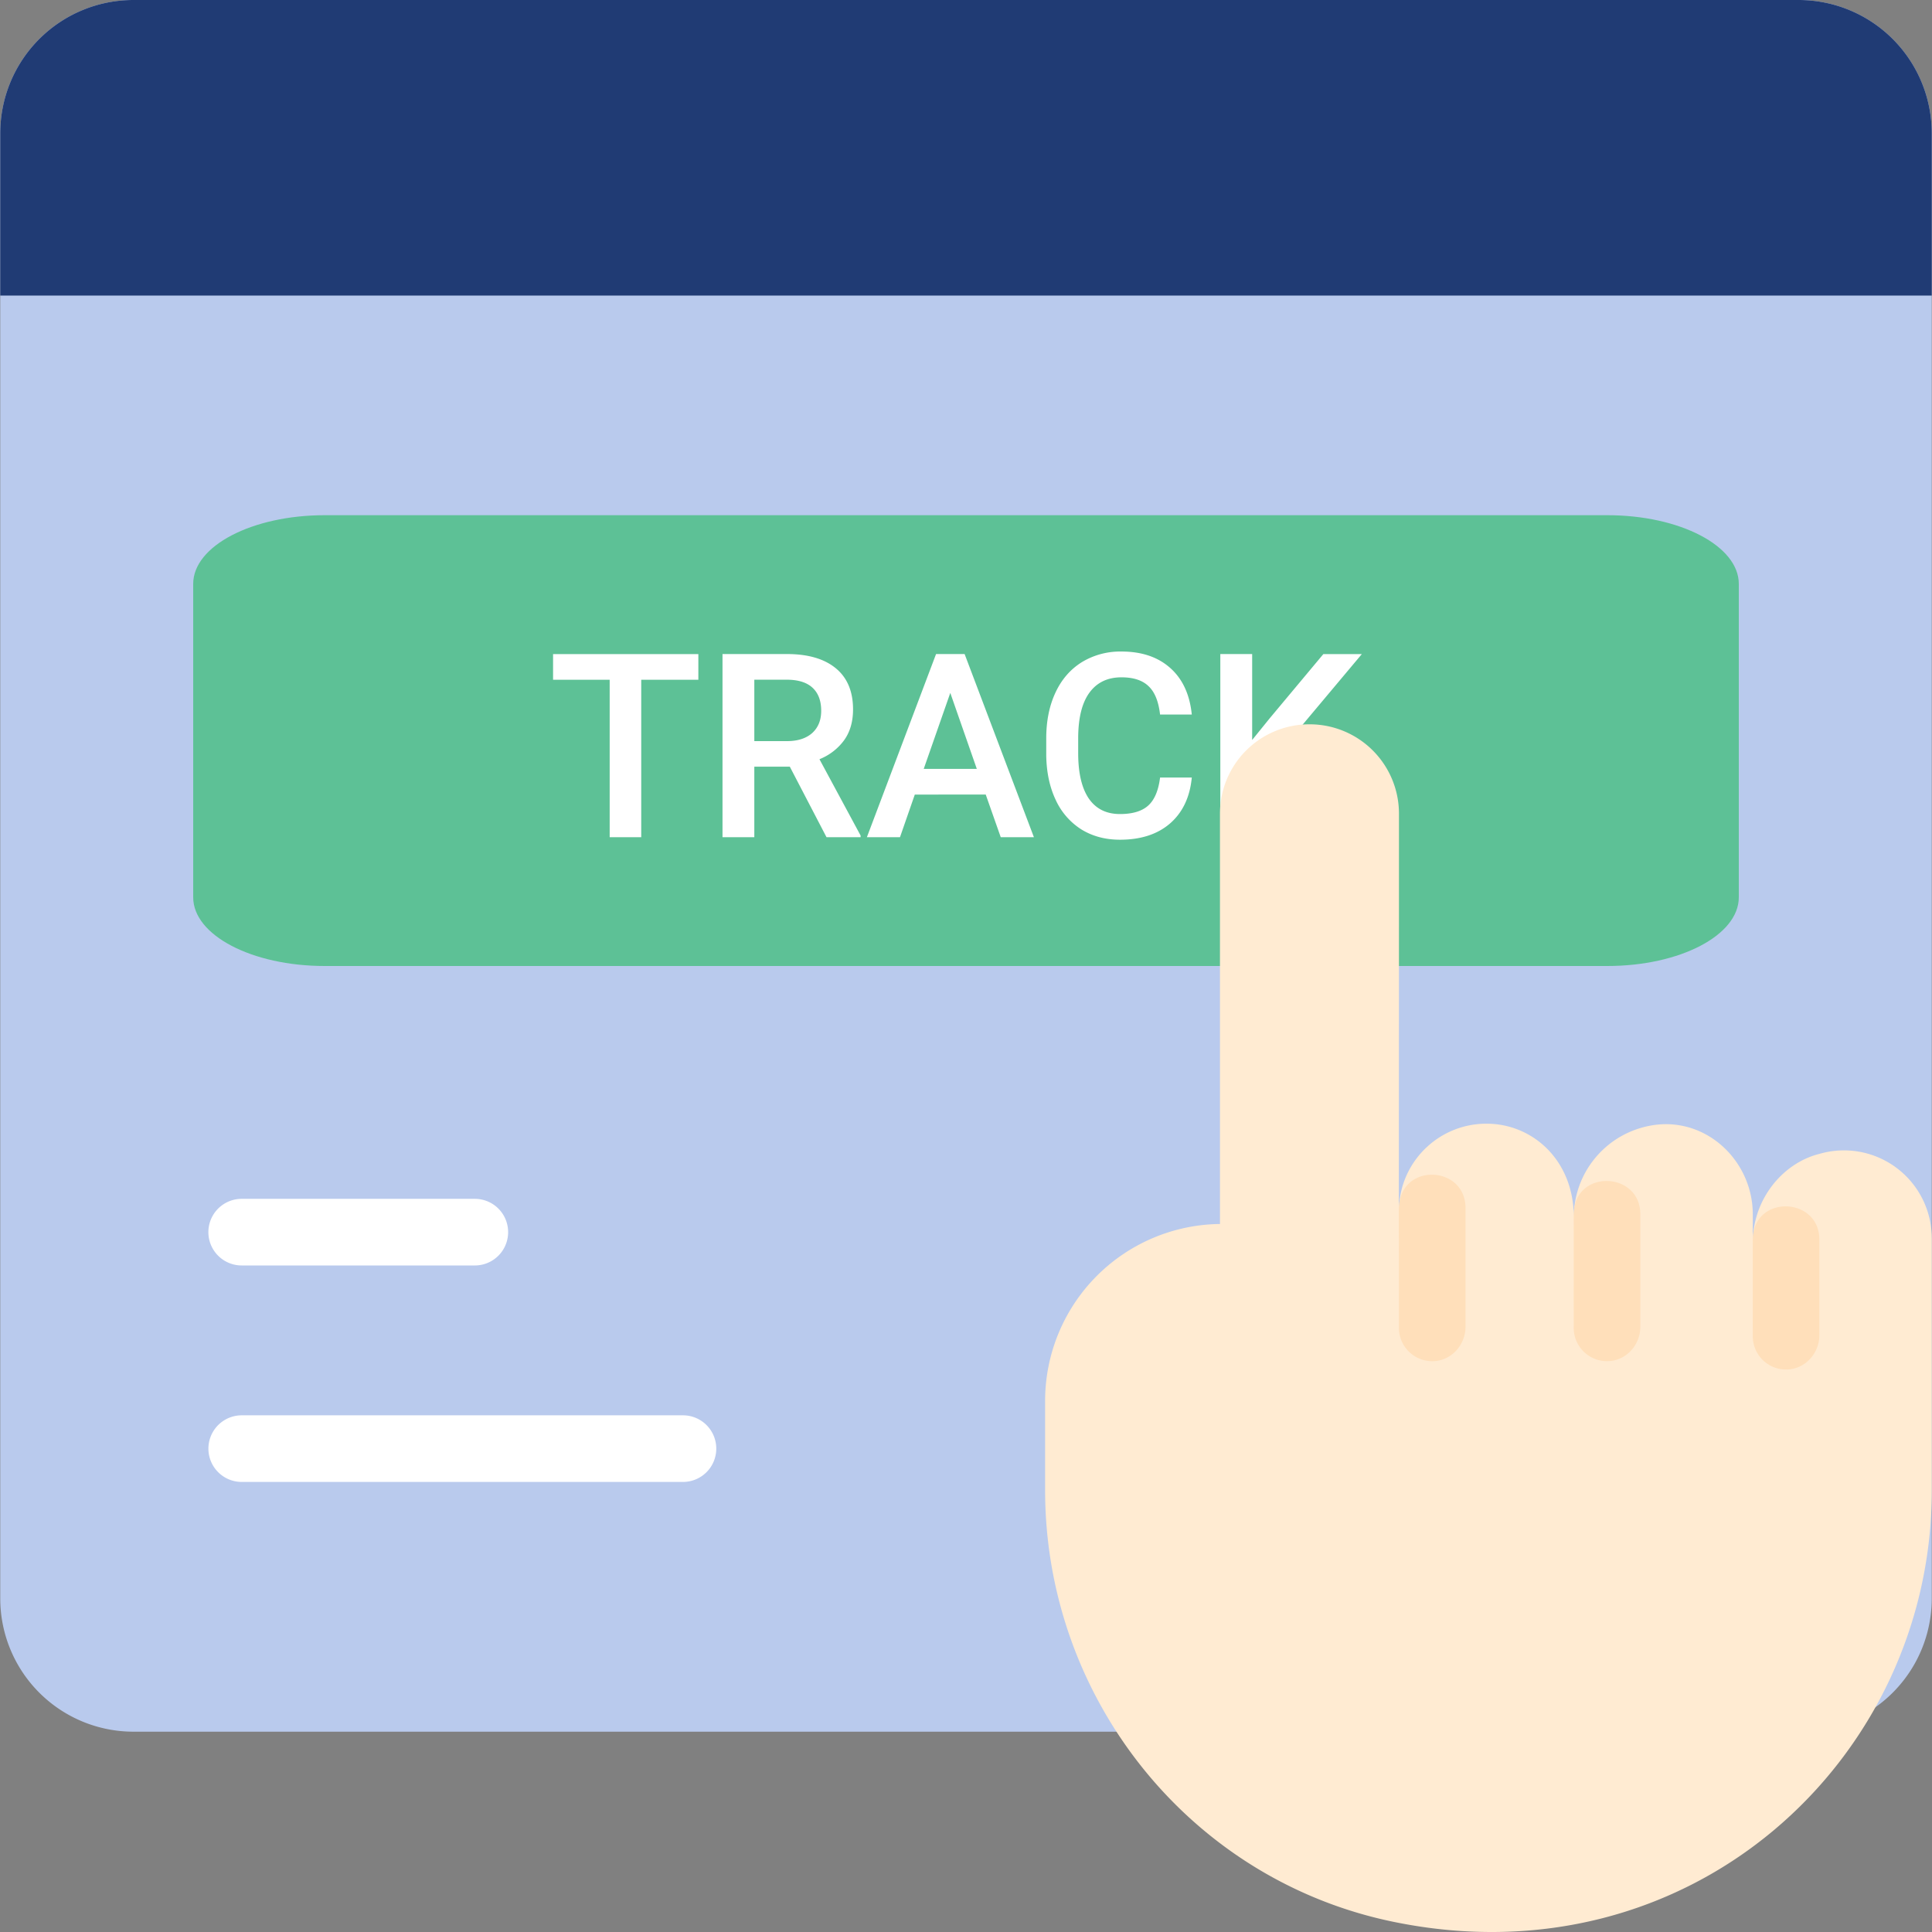 <svg width="60" height="60" viewBox="0 0 60 60" fill="none" xmlns="http://www.w3.org/2000/svg">
    <rect x="0" y="0" width="60" height="60" fill="#808080" stroke="none"/>
    <path d="M59.992 4.137v45.505a4.137 4.137 0 0 1-4.137 4.137H4.145a4.137 4.137 0 0 1-4.137-4.137V4.137A4.137 4.137 0 0 1 4.145 0h51.71a4.137 4.137 0 0 1 4.137 4.137z" fill="#B9CAED"/>
    <path d="M59.992 4.137v5.042H.008V4.137A4.137 4.137 0 0 1 4.145 0h51.71a4.137 4.137 0 0 1 4.137 4.137z" fill="#203B74"/>
    <path d="M54 18.133v9.734C54 29.045 52.172 30 49.915 30h-39.83C7.828 30 6 29.045 6 27.867v-9.734C6 16.955 7.828 16 10.085 16h39.83c2.257 0 4.085.955 4.085 2.133z" fill="#5DC196"/>
    <path d="M21.688 21.11h-1.774V26h-.98v-4.89h-1.758v-.797h4.512v.796zm2.84 2.699h-1.102V26h-.988v-5.688h2c.656 0 1.162.148 1.519.442.357.294.535.72.535 1.277 0 .38-.092.7-.277.957a1.744 1.744 0 0 1-.766.59l1.278 2.371V26h-1.059l-1.14-2.191zm-1.102-.793h1.015c.334 0 .594-.084.782-.25.187-.17.28-.4.28-.692 0-.305-.086-.54-.26-.707-.173-.166-.43-.252-.774-.258h-1.043v1.907zm7.187 1.66H28.41L27.95 26h-1.028l2.148-5.688h.887L32.109 26h-1.03l-.466-1.324zm-1.925-.797h1.648l-.824-2.36-.825 2.36zm8.324.27c-.058.606-.282 1.08-.672 1.421-.39.339-.91.508-1.559.508-.453 0-.853-.107-1.199-.32a2.132 2.132 0 0 1-.797-.918c-.187-.396-.285-.856-.293-1.38v-.53c0-.537.095-1.01.285-1.418.19-.41.463-.724.817-.946a2.293 2.293 0 0 1 1.234-.332c.628 0 1.133.17 1.516.512.383.341.605.823.668 1.445h-.985c-.047-.408-.166-.703-.359-.882-.19-.183-.47-.274-.84-.274-.43 0-.76.158-.992.473-.23.312-.346.772-.352 1.379v.504c0 .614.11 1.083.328 1.406.222.323.545.484.97.484.387 0 .679-.087.874-.261.196-.175.32-.465.371-.872h.985zm2.52-.606-.645.684V26h-.989v-5.688h.989v2.668l.547-.675 1.664-1.992h1.195l-2.113 2.519L42.414 26h-1.172l-1.71-2.457zM21.21 46.023H7.507a1.034 1.034 0 0 1 0-2.069H21.21a1.034 1.034 0 0 1 0 2.069zM14.746 39.3h-7.24a1.034 1.034 0 0 1 0-2.069h7.24a1.034 1.034 0 0 1 0 2.069z" fill="#fff"/>
    <path d="M59.993 38.452v7.84c0 8.352-7.495 15.305-16.741 13.387-6.314-1.31-10.795-6.951-10.795-13.4v-2.774a5.493 5.493 0 0 1 5.43-5.493V25.268a2.775 2.775 0 0 1 2.774-2.774 2.774 2.774 0 0 1 2.785 2.774c0 12.651-.01 12.204.003 12.204.076-1.52 1.4-2.7 2.957-2.564 1.305.114 2.47 1.197 2.47 2.9 0-1.312.872-2.42 2.068-2.775 1.846-.559 3.49.916 3.49 2.674v.887c0-1.353.931-2.474 2.068-2.759a2.727 2.727 0 0 1 3.49 2.617z" fill="#FFEBD2"/>
    <path d="M45.513 37.516v3.687c0 .551-.416 1.032-.966 1.068a1.034 1.034 0 0 1-1.102-1.032c0-3.94-.01-3.767.003-3.767.07-1.375 2.065-1.28 2.065.044zM50.942 37.71v3.493c0 .551-.416 1.032-.966 1.067a1.034 1.034 0 0 1-1.103-1.032c0-3.729-.002-3.483.006-3.613.082-1.319 2.063-1.236 2.063.086zM56.502 38.499v2.963c0 .551-.416 1.032-.966 1.068a1.034 1.034 0 0 1-1.102-1.032c0-3.155-.002-2.954.006-3.083.08-1.32 2.062-1.239 2.062.084z" fill="#FFDFBA"/>
</svg>
